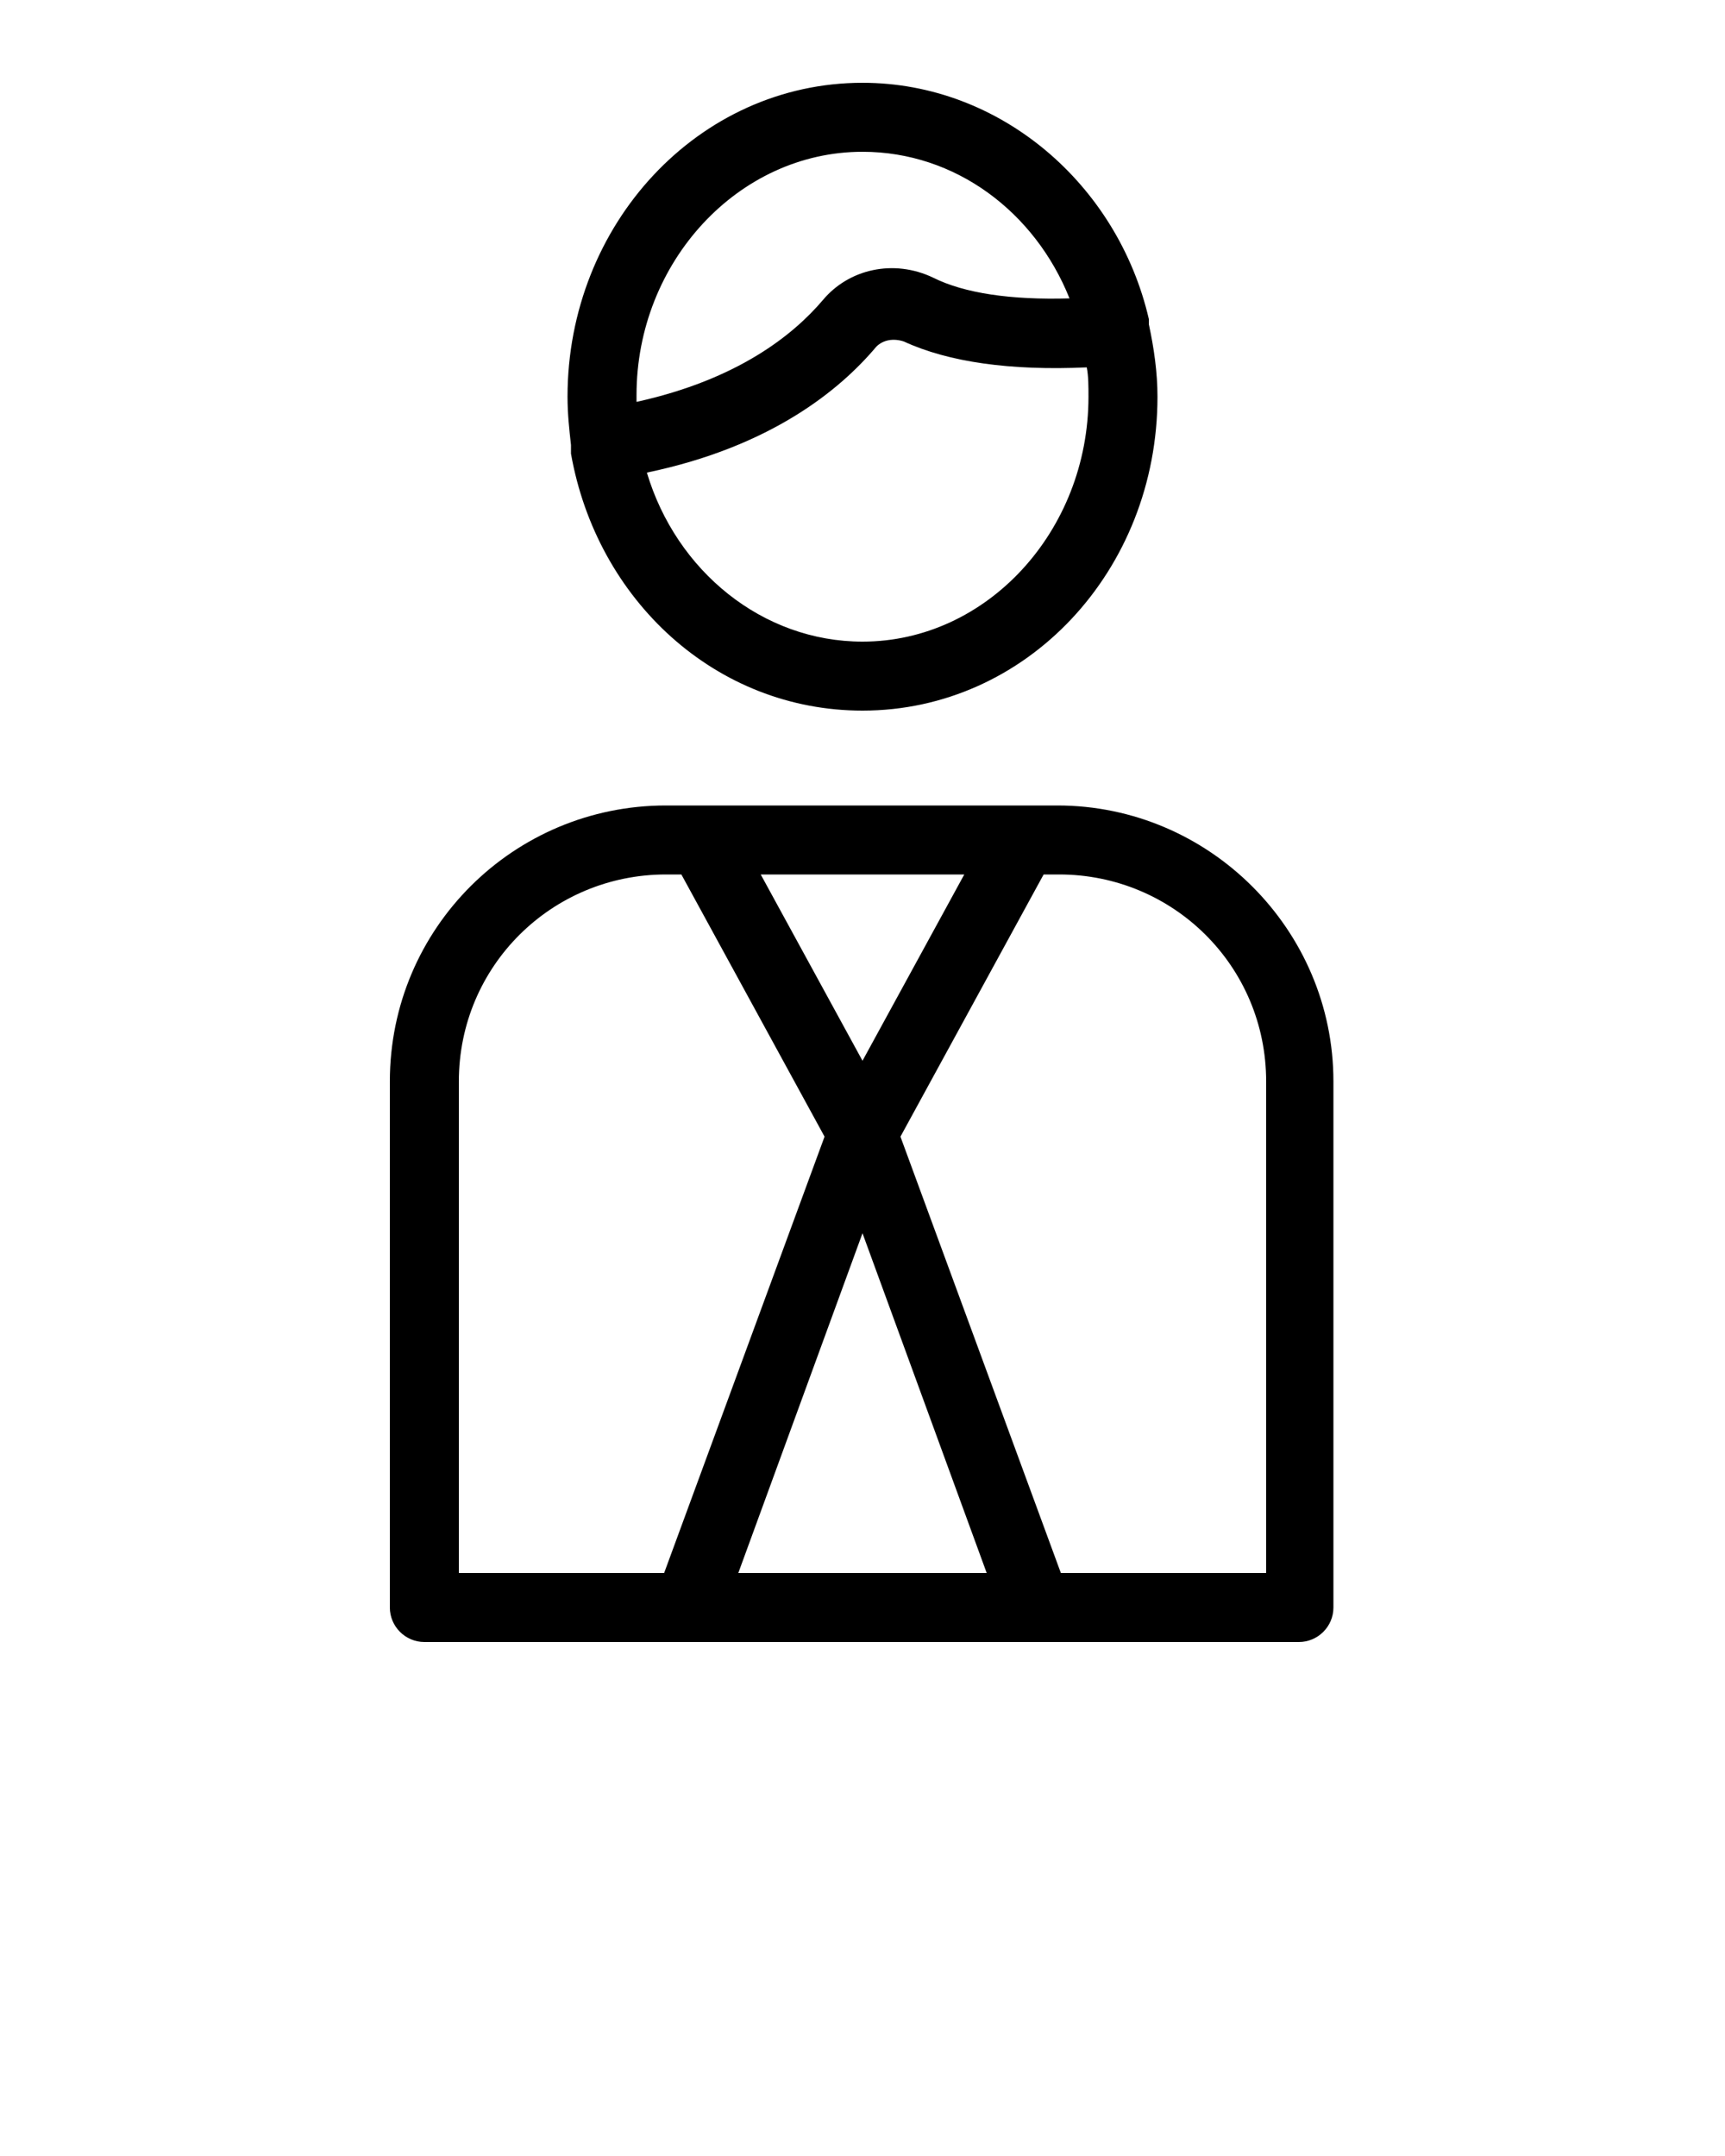 <svg xmlns="http://www.w3.org/2000/svg" xmlns:xlink="http://www.w3.org/1999/xlink" version="1.1" x="0px" y="0px" viewBox="0 0 100 125" enable-background="new 0 0 100 100" xml:space="preserve"><g><g><path d="M33.1,26.3c1.5,8.5,8.4,14.9,16.9,14.9c9.5,0,17.1-8.1,17.1-18.2c0-1.4-0.2-2.8-0.5-4.2c0-0.1,0-0.1,0-0.2c0,0,0,0,0-0.1    C64.8,10.7,58,4.8,50,4.8C40.5,4.8,32.9,13,32.9,23c0,1,0.1,1.9,0.2,2.8c0,0.1,0,0.1,0,0.2C33.1,26.1,33.1,26.2,33.1,26.3z     M50,37.2c-5.8,0-10.8-4.1-12.5-9.8c7.2-1.5,11.2-4.8,13.3-7.3c0.4-0.4,1-0.5,1.6-0.3C55,21,58.6,21.5,63,21.3    c0.1,0.5,0.1,1.1,0.1,1.7C63.1,30.8,57.2,37.2,50,37.2z M50,8.8c5.4,0,10,3.5,12,8.5c-3.4,0.1-6.1-0.3-7.9-1.2    c-2.3-1.1-4.9-0.5-6.4,1.3c-1.7,2-4.9,4.6-10.8,5.9c0-0.1,0-0.3,0-0.4C36.9,15.2,42.8,8.8,50,8.8z"/><path d="M22.6,62.7v30.5c0,1.1,0.9,2,2,2h15.3h20.1h0h15.3c1.1,0,2-0.9,2-2V62.7c0-8.8-7.2-16-16-16h-2.1H40.7h-2.1    C29.8,46.7,22.6,53.8,22.6,62.7z M42.8,91.2L50,71.5l7.2,19.7H42.8z M73.4,62.7v28.5H61.5l-9.3-25.3l8.3-15.2h0.9    C68,50.7,73.4,56,73.4,62.7z M55.9,50.7L50,61.5l-5.9-10.8H55.9z M38.6,50.7h0.9l8.3,15.2l-9.3,25.3H26.6V62.7    C26.6,56,32,50.7,38.6,50.7z"/></g></g></svg>